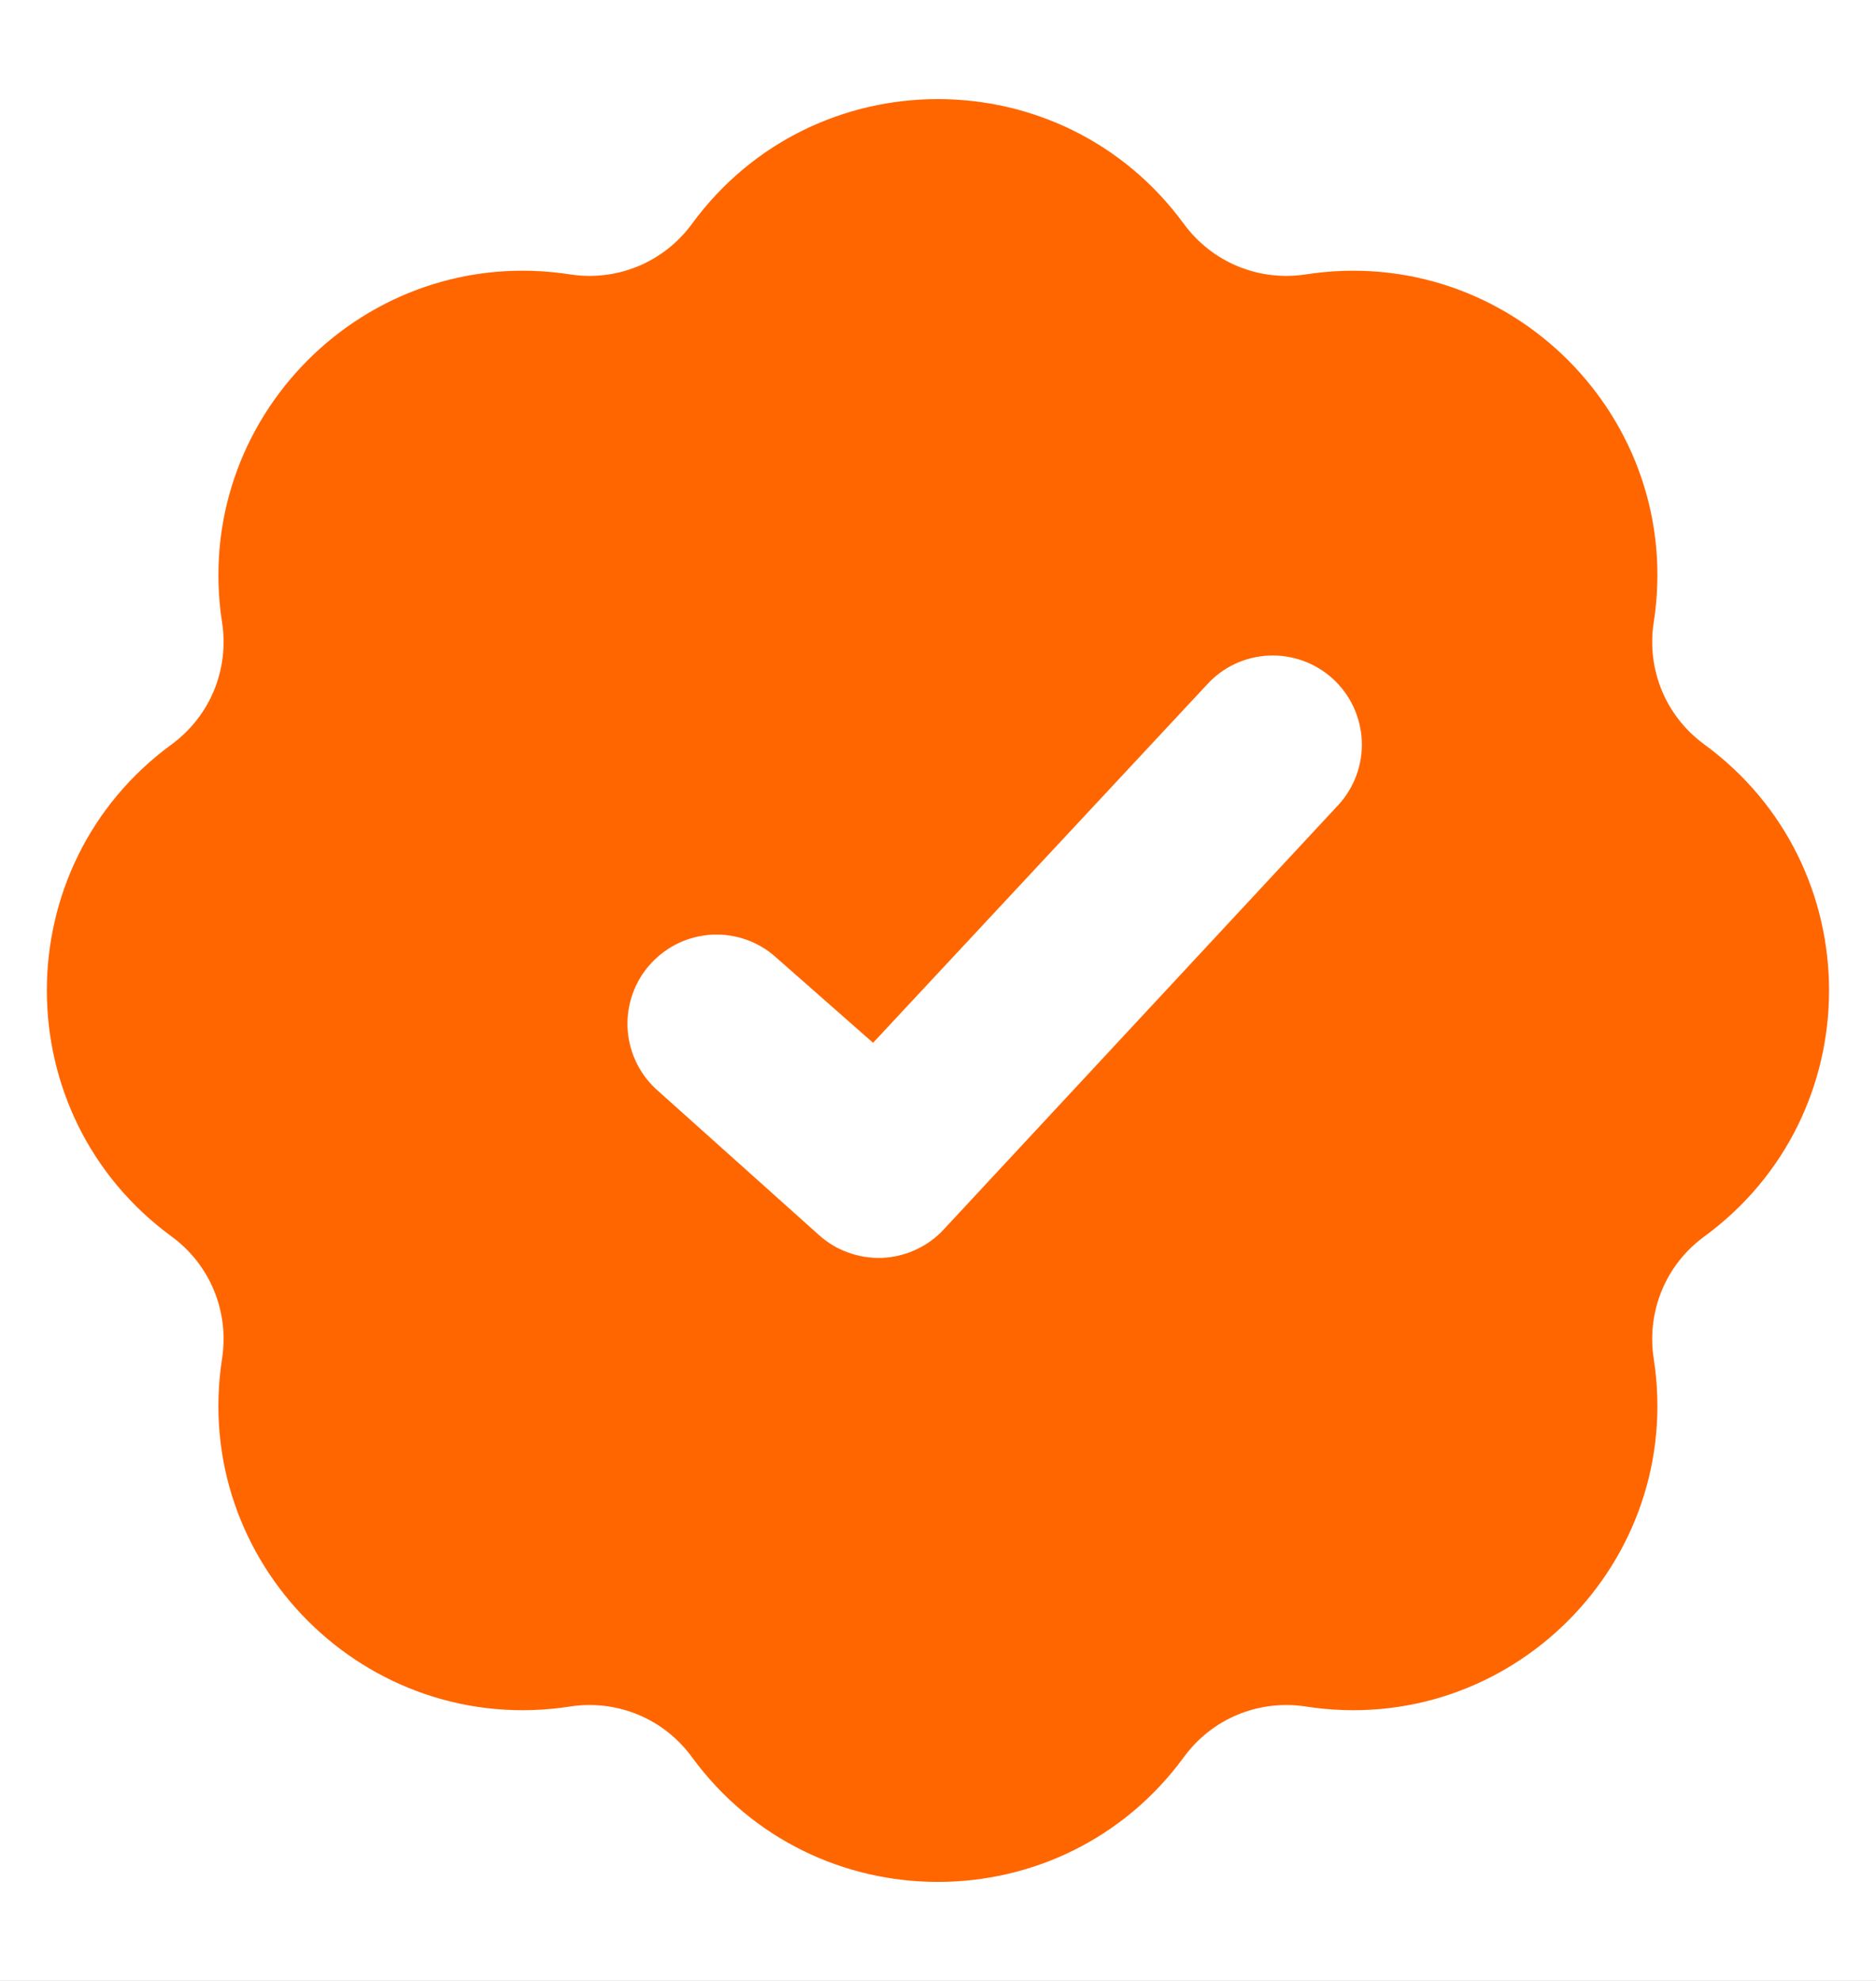 <svg width="18" height="19" viewBox="0 0 18 19" fill="none" xmlns="http://www.w3.org/2000/svg">
<rect width="18" height="19" fill="#1E1E1E"/>
<path d="M-872 -1222C-872 -1223.1 -871.105 -1224 -870 -1224H766C767.105 -1224 768 -1223.1 768 -1222V10975C768 10976.1 767.105 10977 766 10977H-870C-871.105 10977 -872 10976.1 -872 10975V-1222Z" fill="#444444"/>
<path d="M-870 -1223H766V-1225H-870V-1223ZM767 -1222V10975H769V-1222H767ZM766 10976H-870V10978H766V10976ZM-871 10975V-1222H-873V10975H-871ZM-870 10976C-870.552 10976 -871 10975.6 -871 10975H-873C-873 10976.7 -871.657 10978 -870 10978V10976ZM767 10975C767 10975.6 766.552 10976 766 10976V10978C767.657 10978 769 10976.7 769 10975H767ZM766 -1223C766.552 -1223 767 -1222.55 767 -1222H769C769 -1223.66 767.657 -1225 766 -1225V-1223ZM-870 -1225C-871.657 -1225 -873 -1223.66 -873 -1222H-871C-871 -1222.55 -870.552 -1223 -870 -1223V-1225Z" fill="white" fill-opacity="0.1"/>
<g clip-path="url(#clip0_16_2)">
<rect width="1440" height="12096" transform="translate(-772 -1192)" fill="white"/>
<g clip-path="url(#clip1_16_2)">
<path fill-rule="evenodd" clip-rule="evenodd" d="M6.638 2.149C7.806 0.551 10.192 0.551 11.36 2.149C11.492 2.328 11.67 2.469 11.876 2.554C12.082 2.639 12.307 2.666 12.528 2.632C14.484 2.329 16.171 4.015 15.867 5.972C15.833 6.192 15.86 6.417 15.945 6.623C16.03 6.829 16.171 7.007 16.351 7.139C17.949 8.307 17.949 10.693 16.351 11.861C16.171 11.993 16.03 12.171 15.945 12.377C15.86 12.583 15.833 12.809 15.867 13.029C16.171 14.985 14.484 16.672 12.528 16.368C12.307 16.334 12.082 16.361 11.876 16.446C11.67 16.531 11.492 16.672 11.36 16.852C10.192 18.45 7.806 18.45 6.638 16.852C6.506 16.672 6.328 16.531 6.122 16.446C5.916 16.361 5.691 16.334 5.471 16.368C3.514 16.672 1.827 14.985 2.131 13.029C2.165 12.809 2.138 12.583 2.053 12.377C1.968 12.171 1.828 11.993 1.648 11.861C0.05 10.693 0.05 8.307 1.648 7.139C1.827 7.007 1.968 6.829 2.053 6.623C2.138 6.417 2.165 6.192 2.131 5.972C1.828 4.015 3.514 2.328 5.471 2.632C5.691 2.666 5.916 2.639 6.122 2.554C6.328 2.469 6.506 2.328 6.638 2.149ZM12.842 7.72C12.995 7.553 13.076 7.332 13.066 7.105C13.056 6.879 12.957 6.665 12.79 6.512C12.623 6.359 12.401 6.278 12.175 6.288C11.948 6.298 11.735 6.397 11.582 6.565L8.377 10.002L7.446 9.183C7.279 9.032 7.059 8.954 6.834 8.965C6.609 8.976 6.398 9.075 6.246 9.241C6.093 9.406 6.013 9.626 6.021 9.85C6.029 10.075 6.126 10.288 6.29 10.442L7.851 11.84C7.934 11.916 8.03 11.975 8.136 12.013C8.242 12.052 8.354 12.069 8.466 12.065C8.578 12.06 8.688 12.033 8.79 11.985C8.892 11.938 8.984 11.871 9.059 11.788L12.842 7.72Z" fill="#FF6600"/>
</g>
</g>
<defs>
<clipPath id="clip0_16_2">
<rect width="1440" height="12096" fill="white" transform="translate(-772 -1192)"/>
</clipPath>
<clipPath id="clip1_16_2">
<rect width="18" height="18" fill="white" transform="translate(0 0.5)"/>
</clipPath>
</defs>
</svg>
